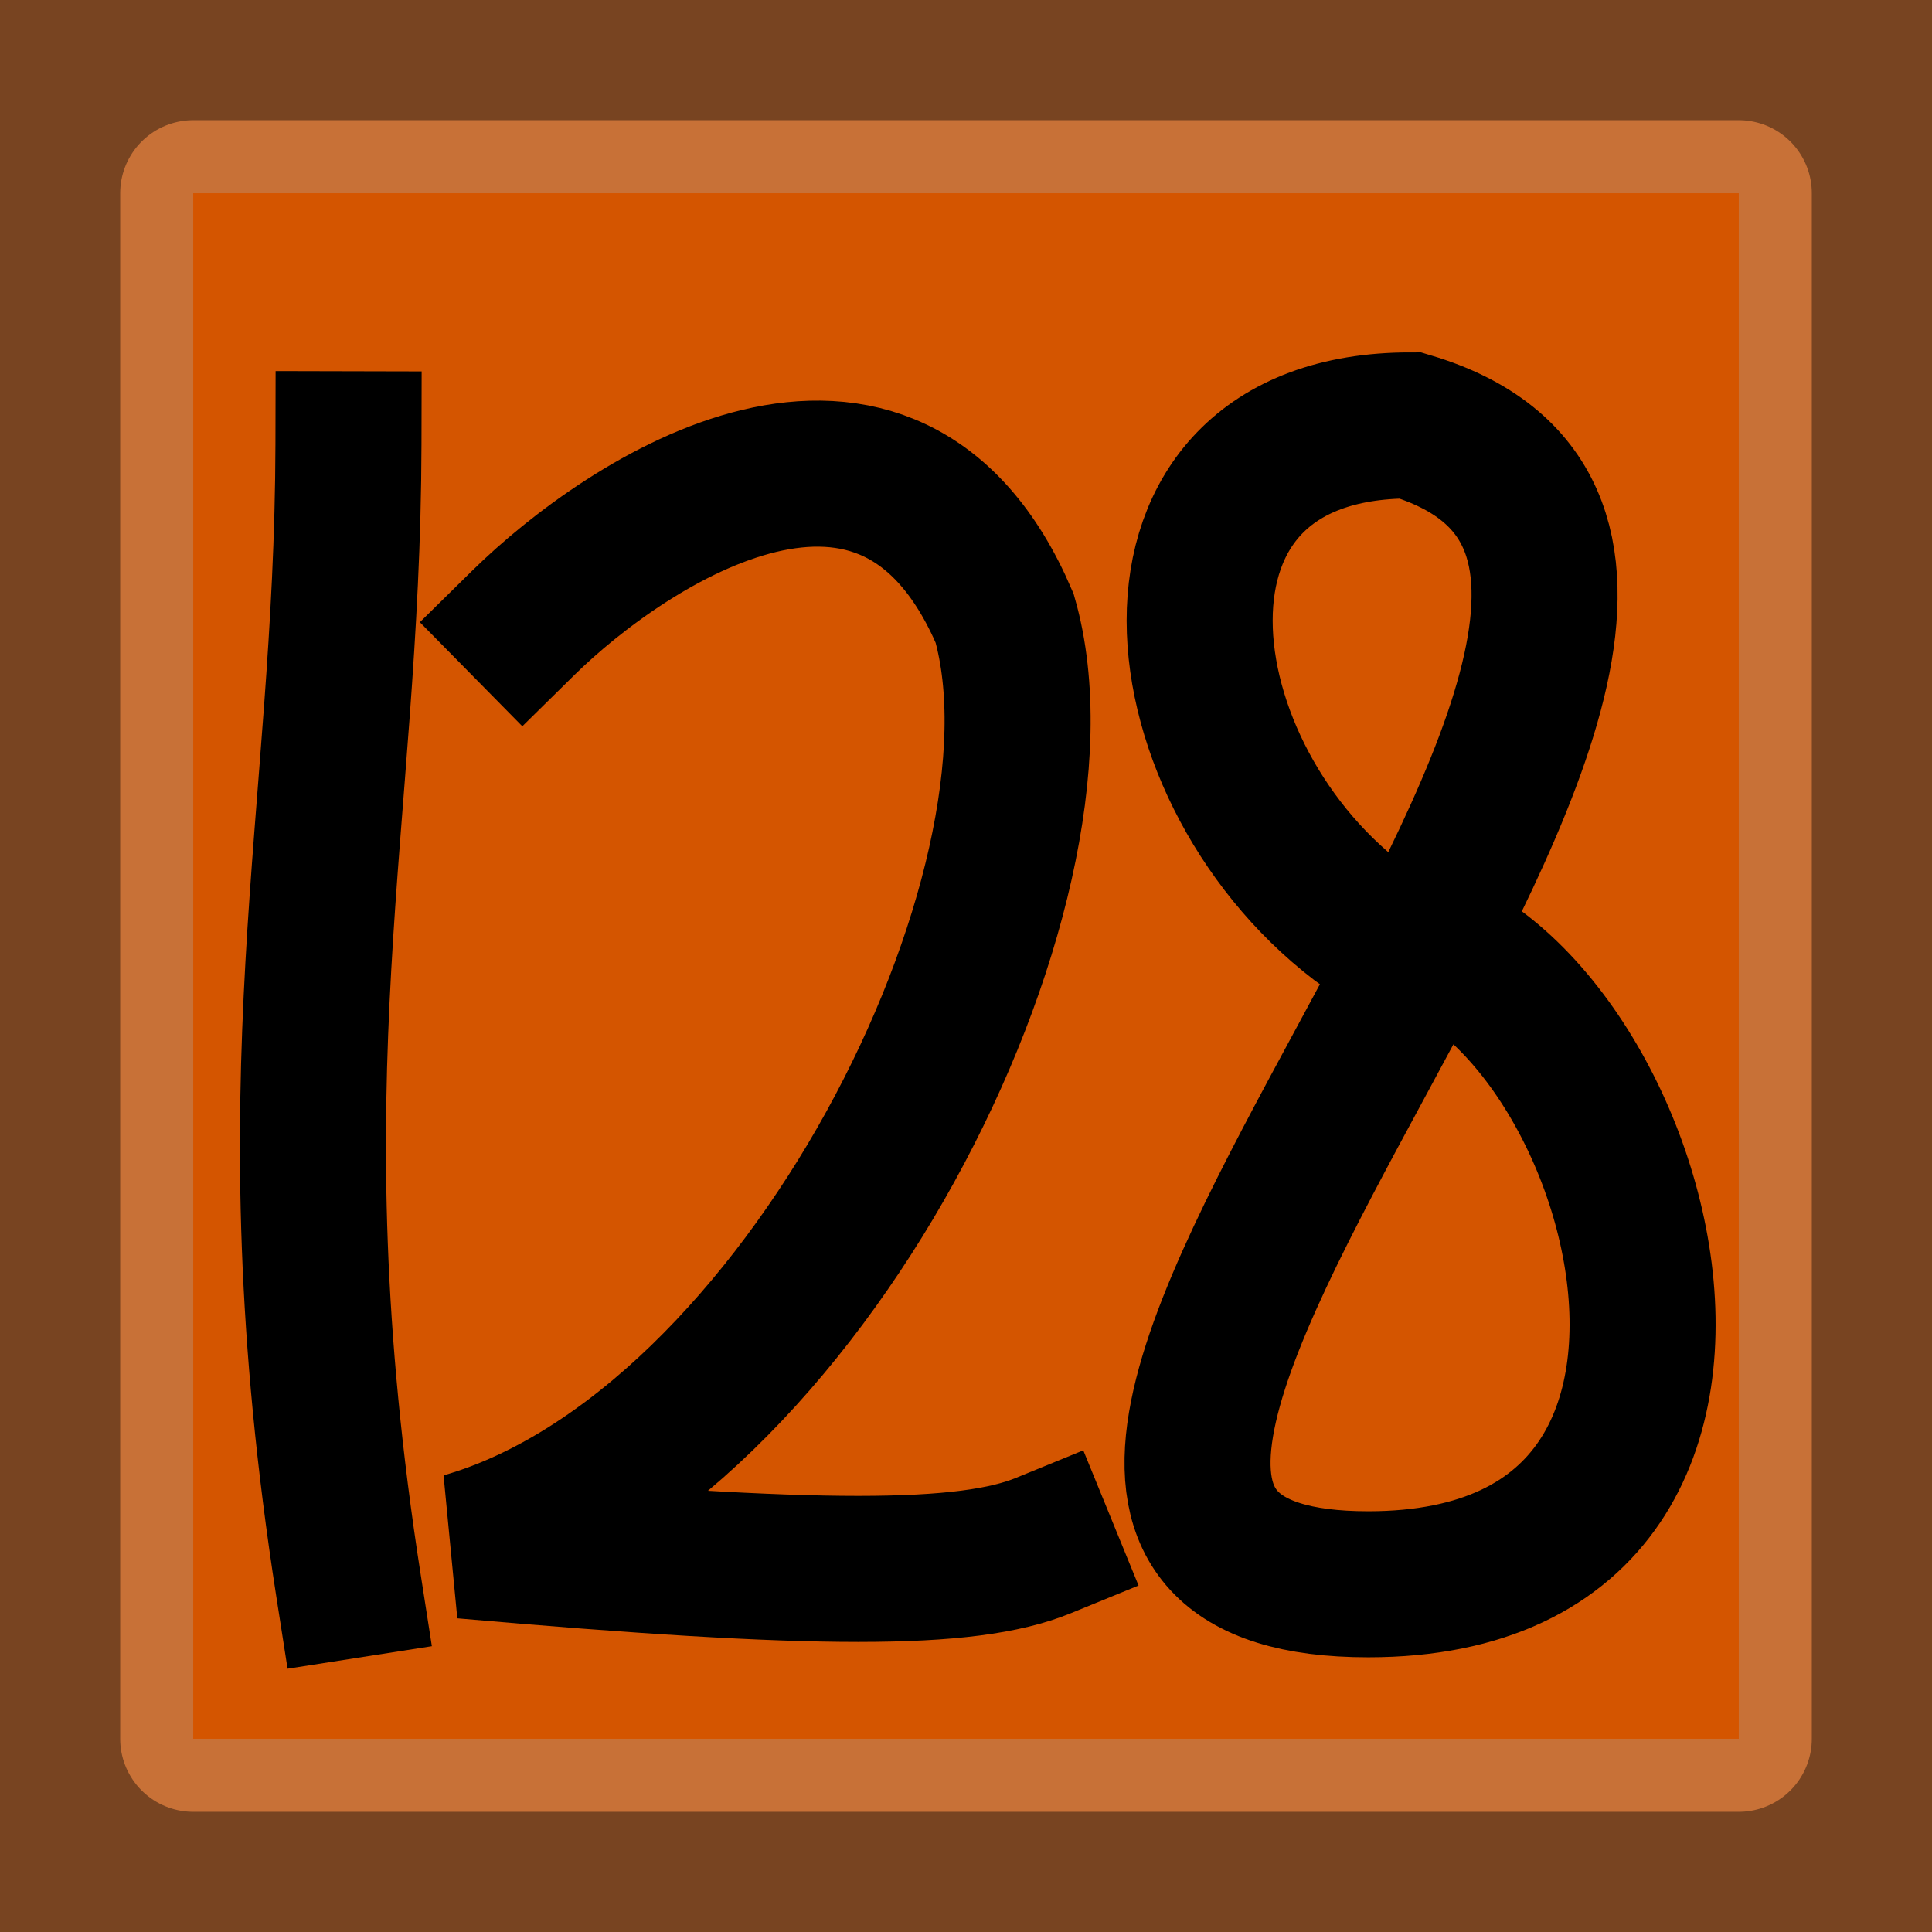 <?xml version="1.0" encoding="UTF-8" standalone="no"?>
<!-- Created with Inkscape (http://www.inkscape.org/) -->

<svg
   width="50"
   height="50"
   viewBox="0 0 13.229 13.229"
   version="1.1"
   id="svg1"
   inkscape:version="1.2.2 (b0a8486541, 2022-12-01)"
   sodipodi:docname="128.svg"
   xmlns:inkscape="http://www.inkscape.org/namespaces/inkscape"
   xmlns:sodipodi="http://sodipodi.sourceforge.net/DTD/sodipodi-0.dtd"
   xmlns="http://www.w3.org/2000/svg"
   xmlns:svg="http://www.w3.org/2000/svg">
  <sodipodi:namedview
     id="namedview1"
     pagecolor="#ffffff"
     bordercolor="#000000"
     borderopacity="0.25"
     inkscape:showpageshadow="2"
     inkscape:pageopacity="0.0"
     inkscape:pagecheckerboard="0"
     inkscape:deskcolor="#d1d1d1"
     inkscape:document-units="mm"
     showgrid="true"
     inkscape:zoom="9.9383179"
     inkscape:cx="13.734719"
     inkscape:cy="26.060748"
     inkscape:window-width="1366"
     inkscape:window-height="731"
     inkscape:window-x="0"
     inkscape:window-y="0"
     inkscape:window-maximized="1"
     inkscape:current-layer="layer1">
    <inkscape:grid
       id="grid1"
       units="px"
       originx="0"
       originy="0"
       spacingx="0.265"
       spacingy="0.265"
       empcolor="#0099e5"
       empopacity="0.302"
       color="#0099e5"
       opacity="0.149"
       empspacing="5"
       enabled="true"
       visible="true" />
  </sodipodi:namedview>
  <defs
     id="defs1" />
  <g
     inkscape:label="Layer 1"
     inkscape:groupmode="layer"
     id="layer1">
    <rect
       style="fill:#784421;stroke:none;stroke-width:1;stroke-linecap:square"
       id="rect290"
       width="13.229"
       height="13.229"
       x="-2.345581e-07"
       y="-2.1911622e-07" />
    <rect
       style="fill:#c87137;stroke:#c87137;stroke-width:1;stroke-linecap:round;stroke-linejoin:round;stroke-opacity:1"
       id="rect952"
       width="10.583"
       height="10.583"
       x="1.323"
       y="1.323" />
    <rect
       style="fill:#d45500;fill-opacity:1;stroke:none;stroke-width:0.8;stroke-linecap:square;stroke-opacity:1"
       id="rect1"
       width="10.583"
       height="10.583"
       x="1.323"
       y="1.323" />
    <path
       style="fill:#55d400;stroke:#000000;stroke-width:1;stroke-linecap:square;stroke-dasharray:none"
       d="m 2.386,3.042 c -0.006,2.595 -0.544,4.326 0,7.813"
       id="path1990"
       sodipodi:nodetypes="cc" />
    <path
       style="fill:none;stroke:#000000;stroke-width:1;stroke-linecap:square;stroke-dasharray:none"
       d="M 3.582,4.266 C 4.292,3.567 6.085,2.381 6.879,4.233 7.408,6.085 5.497,9.917 3.175,10.583 c 2.43,0.213 3.448,0.213 3.969,0"
       id="path1994"
       sodipodi:nodetypes="cccc" />
    <path
       style="fill:none;stroke:#000000;stroke-width:1;stroke-linecap:square;stroke-dasharray:none"
       d="M 9.369,6.363 C 7.926,5.328 7.637,2.913 9.657,2.913 13.12,3.948 5.393,10.848 9.369,10.848 c 3.175,0 1.732,-4.485 0,-4.485 z"
       id="path1996"
       sodipodi:nodetypes="cccc" />
  </g>
</svg>
